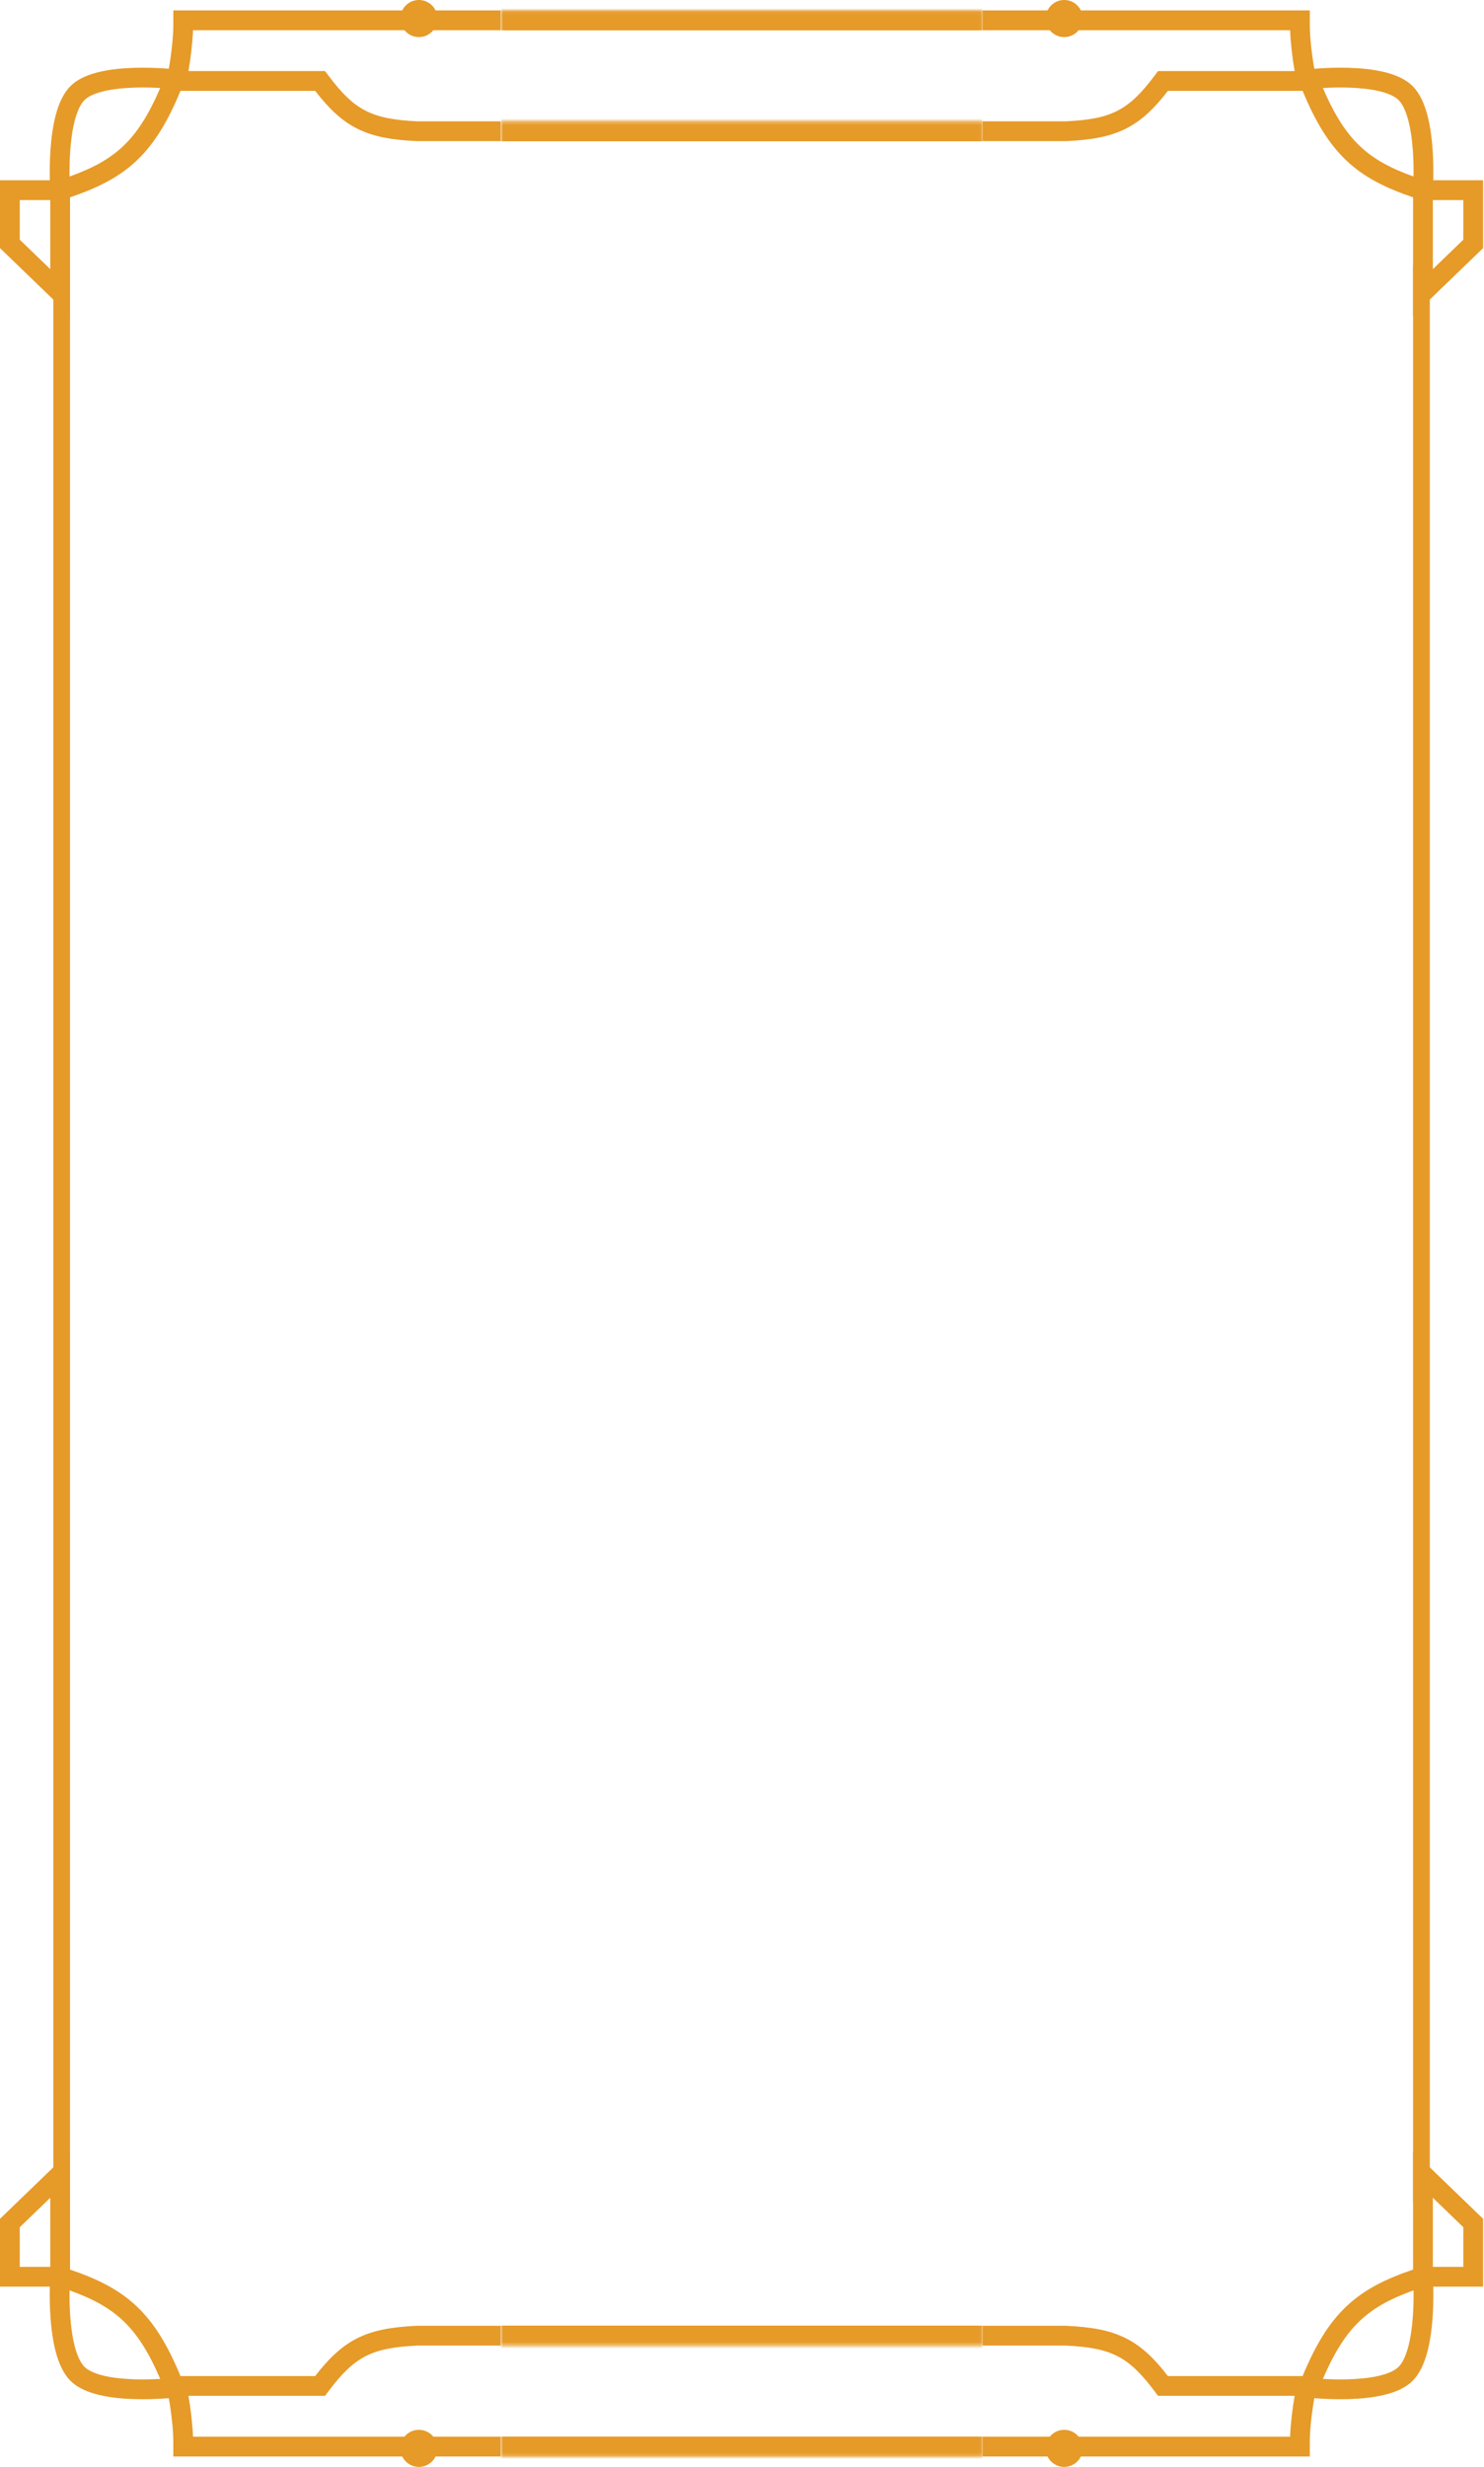 <svg width="444" height="738" viewBox="0 0 444 738" fill="none" xmlns="http://www.w3.org/2000/svg">
<path fill-rule="evenodd" clip-rule="evenodd" d="M125.331 0C127.523 0 129.416 1.269 130.319 3.111L149.77 3.111V9.029L129.659 9.029C128.642 10.292 127.081 11.103 125.331 11.103C123.58 11.103 122.019 10.292 121.002 9.029L57.744 9.029C57.619 12.615 57.063 17.437 56.385 21.258H97.259L98.146 22.448C102.249 27.954 105.537 31.131 109.336 33.092C113.139 35.056 117.767 35.963 124.879 36.293L149.77 36.294L149.77 42.211L124.743 42.211L124.675 42.208C117.232 41.867 111.57 40.906 106.621 38.351C102.002 35.966 98.277 32.335 94.303 27.175H54.005C50.163 36.438 46.171 43.041 40.892 48.033C35.588 53.048 29.201 56.232 20.955 59.022V94.44L3.05176e-05 74.209V53.921H14.912C14.908 53.736 14.903 53.544 14.9 53.346C14.858 51.092 14.874 48.002 15.109 44.682C15.343 41.376 15.799 37.755 16.666 34.47C17.514 31.259 18.849 27.992 21.089 25.753C23.36 23.483 26.667 22.22 29.893 21.472C33.195 20.706 36.827 20.387 40.138 20.287C43.464 20.186 46.558 20.303 48.814 20.445C49.442 20.484 50.008 20.526 50.497 20.565C51.236 16.522 51.852 10.998 51.852 7.625V3.111L120.342 3.111C121.245 1.269 123.139 0 125.331 0ZM36.826 43.733C41.023 39.765 44.467 34.398 47.942 26.321C45.865 26.202 43.171 26.115 40.317 26.202C37.211 26.296 34.006 26.593 31.231 27.236C28.38 27.898 26.373 28.838 25.273 29.938C24.143 31.069 23.145 33.116 22.388 35.981C21.651 38.772 21.232 41.989 21.012 45.099C20.808 47.991 20.78 50.718 20.81 52.806C27.732 50.322 32.729 47.607 36.826 43.733ZM15.037 80.501V59.839H5.918V71.697L15.037 80.501Z" fill="#E69A28"/>
<path fill-rule="evenodd" clip-rule="evenodd" d="M20.95 658.463L20.95 79.44L15.95 79.44L15.95 658.463L20.95 658.463Z" fill="#E69A28"/>
<path fill-rule="evenodd" clip-rule="evenodd" d="M125.331 737.903C127.523 737.903 129.416 736.634 130.319 734.792L149.77 734.792V728.874L129.659 728.874C128.642 727.611 127.081 726.801 125.331 726.801C123.58 726.801 122.019 727.611 121.002 728.874L57.744 728.874C57.619 725.288 57.063 720.466 56.385 716.645H97.259L98.146 715.455C102.249 709.95 105.537 706.772 109.336 704.811C113.139 702.847 117.767 701.94 124.879 701.61L149.77 701.61L149.77 695.692L124.743 695.692L124.675 695.695C117.232 696.037 111.57 696.997 106.621 699.552C102.002 701.937 98.277 705.568 94.303 710.728H54.005C50.163 701.465 46.171 694.862 40.892 689.87C35.588 684.855 29.201 681.671 20.955 678.881V643.463L3.05176e-05 663.694V683.982H14.912C14.908 684.167 14.903 684.359 14.9 684.557C14.858 686.811 14.874 689.901 15.109 693.221C15.343 696.527 15.799 700.148 16.666 703.433C17.514 706.644 18.849 709.911 21.089 712.15C23.36 714.42 26.667 715.683 29.893 716.431C33.195 717.197 36.827 717.516 40.138 717.616C43.464 717.717 46.558 717.6 48.814 717.458C49.442 717.419 50.008 717.377 50.497 717.338C51.236 721.381 51.852 726.905 51.852 730.278V734.792L120.342 734.792C121.245 736.634 123.139 737.903 125.331 737.903ZM36.826 694.17C41.023 698.138 44.467 703.505 47.942 711.582C45.865 711.701 43.171 711.788 40.317 711.701C37.211 711.607 34.006 711.311 31.231 710.667C28.38 710.005 26.373 709.065 25.273 707.965C24.143 706.835 23.145 704.787 22.388 701.922C21.651 699.131 21.232 695.914 21.012 692.804C20.808 689.912 20.78 687.185 20.81 685.097C27.732 687.582 32.729 690.296 36.826 694.17ZM15.037 657.402V678.064H5.918V666.206L15.037 657.402Z" fill="#E69A28"/>
<mask id="path-4-inside-1_17_7150" fill="white">
<path d="M293.962 3.075L293.962 734.828L149.77 734.828L149.77 3.075L293.962 3.075Z"/>
</mask>
<path d="M293.962 728.828L149.77 728.828L149.77 740.828L293.962 740.828L293.962 728.828ZM149.77 9.075L293.962 9.075L293.962 -2.925L149.77 -2.925L149.77 9.075Z" fill="#E69A28" mask="url(#path-4-inside-1_17_7150)"/>
<mask id="path-6-inside-2_17_7150" fill="white">
<path d="M293.962 36.26L293.962 701.643L149.77 701.643L149.77 36.26L293.962 36.26Z"/>
</mask>
<path d="M293.962 695.643L149.77 695.643L149.77 707.643L293.962 707.643L293.962 695.643ZM149.77 42.26L293.962 42.26L293.962 30.26L149.77 30.26L149.77 42.26Z" fill="#E69A28" mask="url(#path-6-inside-2_17_7150)"/>
<path fill-rule="evenodd" clip-rule="evenodd" d="M318.401 0C316.209 0 314.316 1.269 313.413 3.111L293.962 3.111V9.029L314.073 9.029C315.09 10.292 316.651 11.103 318.401 11.103C320.152 11.103 321.713 10.292 322.729 9.029L385.988 9.029C386.112 12.615 386.668 17.437 387.347 21.258H346.473L345.586 22.448C341.482 27.954 338.194 31.131 334.396 33.092C330.593 35.056 325.965 35.963 318.853 36.293L293.962 36.294L293.962 42.211L318.989 42.211L319.057 42.208C326.5 41.867 332.162 40.906 337.111 38.351C341.729 35.966 345.455 32.335 349.429 27.175H389.727C393.568 36.438 397.561 43.041 402.84 48.033C408.144 53.048 414.531 56.232 422.777 59.022V94.44L443.732 74.209V53.921H428.82C428.824 53.736 428.828 53.544 428.832 53.346C428.874 51.092 428.857 48.002 428.623 44.682C428.389 41.376 427.933 37.755 427.065 34.47C426.218 31.259 424.882 27.992 422.643 25.753C420.372 23.483 417.064 22.22 413.839 21.472C410.537 20.706 406.904 20.387 403.594 20.287C400.268 20.186 397.174 20.303 394.918 20.445C394.289 20.484 393.724 20.526 393.235 20.565C392.496 16.522 391.88 10.998 391.88 7.625V3.111L323.39 3.111C322.487 1.269 320.593 0 318.401 0ZM406.906 43.733C402.709 39.765 399.265 34.398 395.79 26.321C397.867 26.202 400.56 26.115 403.415 26.202C406.521 26.296 409.726 26.593 412.501 27.236C415.352 27.898 417.359 28.838 418.458 29.938C419.589 31.069 420.587 33.116 421.344 35.981C422.081 38.772 422.5 41.989 422.719 45.099C422.924 47.991 422.952 50.718 422.922 52.806C415.999 50.322 411.003 47.607 406.906 43.733ZM428.695 80.501V59.839H437.814V71.697L428.695 80.501Z" fill="#E69A28"/>
<path fill-rule="evenodd" clip-rule="evenodd" d="M422.782 658.463L422.782 79.44L427.782 79.44L427.782 658.463L422.782 658.463Z" fill="#E69A28"/>
<path fill-rule="evenodd" clip-rule="evenodd" d="M318.401 737.903C316.209 737.903 314.316 736.634 313.413 734.792L293.962 734.792V728.874L314.073 728.874C315.09 727.611 316.651 726.801 318.401 726.801C320.152 726.801 321.713 727.611 322.729 728.874L385.988 728.874C386.112 725.288 386.668 720.466 387.347 716.645H346.473L345.586 715.455C341.482 709.95 338.194 706.772 334.396 704.811C330.593 702.847 325.965 701.94 318.853 701.61L293.962 701.61L293.962 695.692L318.989 695.692L319.057 695.695C326.5 696.037 332.162 696.997 337.111 699.552C341.729 701.937 345.455 705.568 349.429 710.728H389.727C393.568 701.465 397.561 694.862 402.84 689.87C408.144 684.855 414.531 681.671 422.777 678.881V643.463L443.732 663.694V683.982H428.82C428.824 684.167 428.828 684.359 428.832 684.557C428.874 686.811 428.857 689.901 428.623 693.221C428.389 696.527 427.933 700.148 427.065 703.433C426.218 706.644 424.882 709.911 422.643 712.15C420.372 714.42 417.064 715.683 413.839 716.431C410.537 717.197 406.904 717.516 403.594 717.616C400.268 717.717 397.174 717.6 394.918 717.458C394.289 717.419 393.724 717.377 393.235 717.338C392.496 721.381 391.88 726.905 391.88 730.278V734.792L323.39 734.792C322.487 736.634 320.593 737.903 318.401 737.903ZM406.906 694.17C402.709 698.138 399.265 703.505 395.79 711.582C397.867 711.701 400.56 711.788 403.415 711.701C406.521 711.607 409.726 711.311 412.501 710.667C415.352 710.005 417.359 709.065 418.458 707.965C419.589 706.835 420.587 704.787 421.344 701.922C422.081 699.131 422.5 695.914 422.719 692.804C422.924 689.912 422.952 687.185 422.922 685.097C415.999 687.582 411.003 690.296 406.906 694.17ZM428.695 657.402V678.064H437.814V666.206L428.695 657.402Z" fill="#E69A28"/>
</svg>
